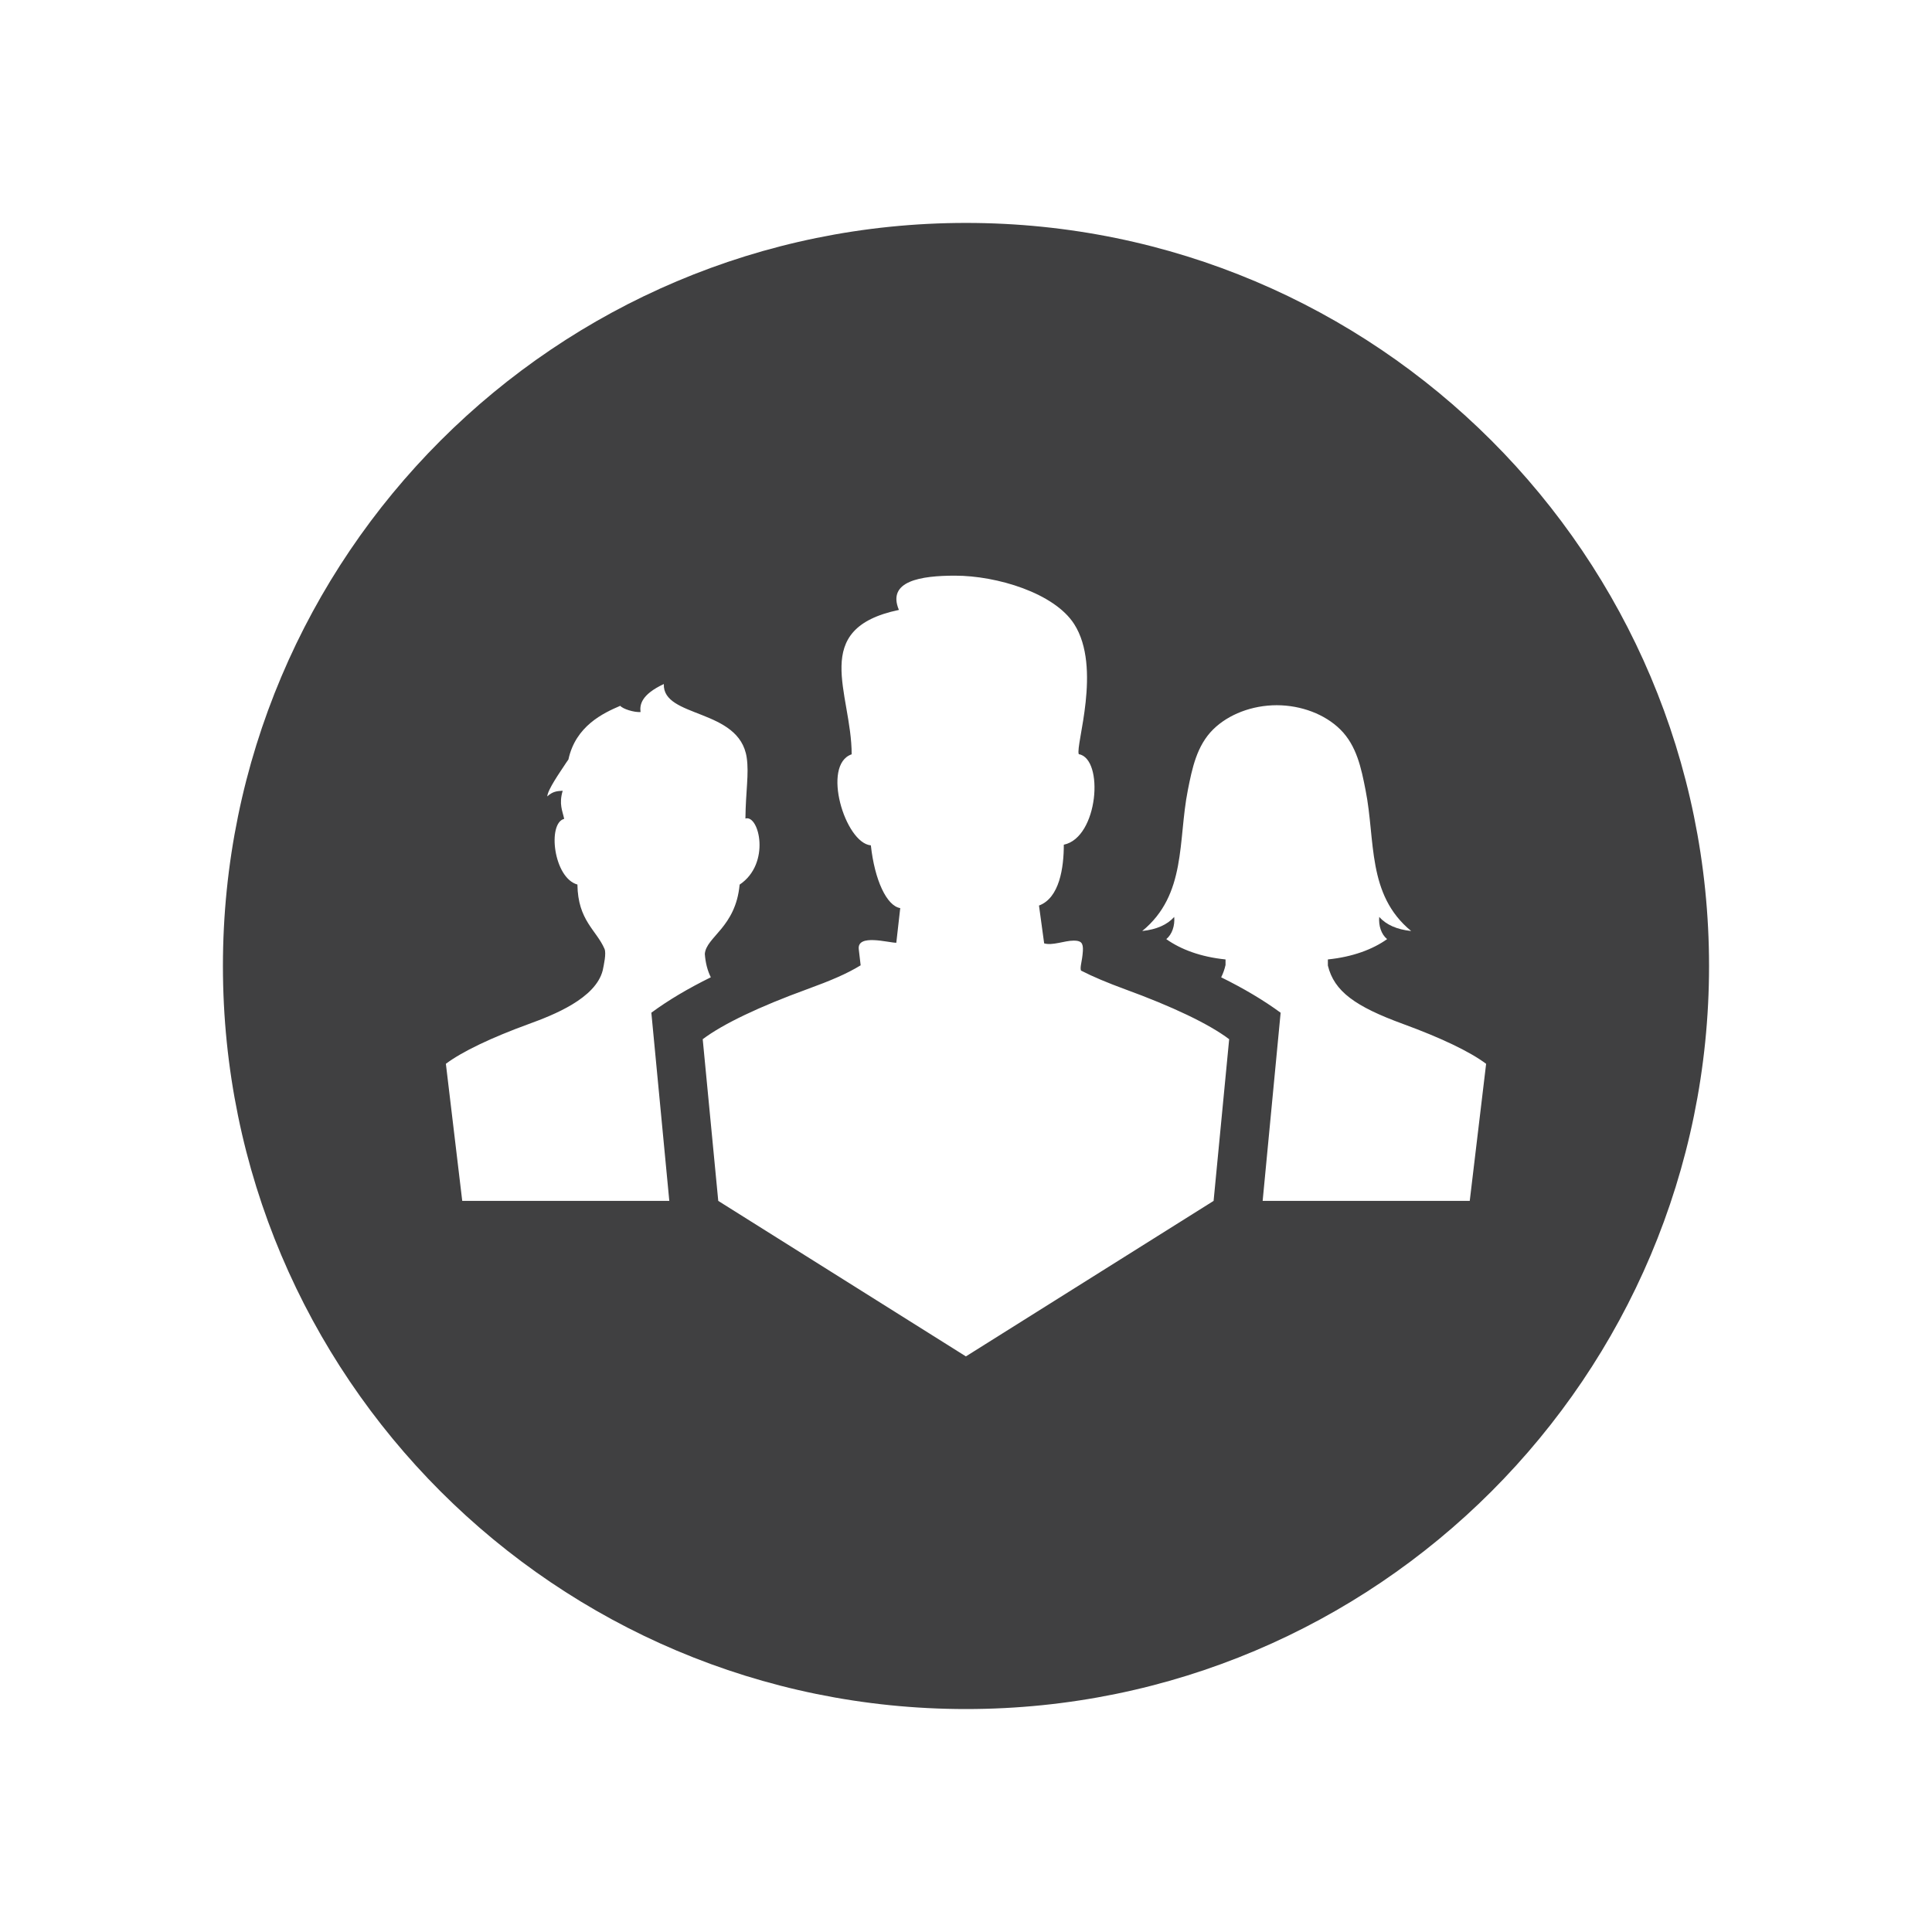 <?xml version="1.0" encoding="utf-8"?>
<!-- Generator: Adobe Illustrator 16.0.0, SVG Export Plug-In . SVG Version: 6.00 Build 0)  -->
<!DOCTYPE svg PUBLIC "-//W3C//DTD SVG 1.1//EN" "http://www.w3.org/Graphics/SVG/1.1/DTD/svg11.dtd">
<svg version="1.1" id="Layer_1" xmlns="http://www.w3.org/2000/svg" xmlns:xlink="http://www.w3.org/1999/xlink" x="0px" y="0px"
	 width="73.701px" height="73.701px" viewBox="0 0 73.701 73.701" enable-background="new 0 0 73.701 73.701" xml:space="preserve">
<path id="Social_Media_Marketing_1_" fill-rule="evenodd" clip-rule="evenodd" fill="#404041" d="M36.851,8.504
	c15.656,0,28.345,12.69,28.345,28.346c0,15.657-12.689,28.346-28.345,28.346c-15.655,0-28.347-12.689-28.347-28.346
	C8.504,21.195,21.196,8.504,36.851,8.504L36.851,8.504z M22.027,33.743c0.018,1.373,0.724,1.735,1.034,2.455
	c0.073,0.17-0.025,0.605-0.068,0.816c-0.27,1.081-1.9,1.713-2.816,2.047c-1.44,0.525-2.553,1.057-3.168,1.52l0.624,5.229h7.899
	l-0.685-7.178c0.649-0.479,1.41-0.928,2.269-1.351c-0.131-0.263-0.204-0.555-0.229-0.89c0.053-0.656,1.176-1.01,1.328-2.645
	c1.2-0.803,0.743-2.681,0.221-2.521c0.01-1.04,0.141-1.7,0.049-2.324c-0.279-1.891-3.213-1.5-3.162-2.807
	c-0.87,0.407-0.922,0.798-0.888,1.069c-0.255,0.016-0.676-0.119-0.774-0.238c-0.648,0.277-1.703,0.77-1.977,2.047
	c-0.056,0.077-0.114,0.166-0.18,0.266c-0.125,0.194-0.615,0.889-0.627,1.143c0.21-0.193,0.366-0.202,0.588-0.216
	c-0.151,0.509-0.006,0.771,0.057,1.072C20.873,31.403,21.118,33.495,22.027,33.743L22.027,33.743z M50.655,36.833v-0.233
	c0.947-0.096,1.715-0.386,2.26-0.775c-0.221-0.181-0.33-0.508-0.301-0.846c0.27,0.3,0.672,0.479,1.219,0.537
	c-1.695-1.388-1.357-3.458-1.74-5.374c-0.162-0.828-0.336-1.696-0.967-2.318c-0.586-0.578-1.486-0.92-2.422-0.922
	c-0.938,0.002-1.836,0.344-2.424,0.922c-0.629,0.622-0.803,1.49-0.967,2.318c-0.381,1.916-0.043,3.986-1.74,5.374
	c0.547-0.059,0.951-0.237,1.221-0.537c0.027,0.338-0.082,0.665-0.303,0.846c0.547,0.39,1.313,0.68,2.26,0.775v0.212
	c-0.037,0.168-0.094,0.323-0.166,0.47c0.857,0.423,1.617,0.873,2.268,1.351l-0.686,7.178h7.9l0.625-5.229
	c-0.615-0.463-1.729-0.994-3.168-1.52C51.704,38.397,50.894,37.819,50.655,36.833L50.655,36.833z M42.911,37.735
	c-0.658-0.242-1.213-0.473-1.674-0.71c-0.049-0.139,0.045-0.33,0.072-0.745c0.02-0.321-0.076-0.398-0.352-0.398
	c-0.348,0-0.807,0.199-1.125,0.105l-0.197-1.443c0.785-0.291,0.947-1.451,0.947-2.321c1.318-0.271,1.545-3.28,0.57-3.455
	c-0.131-0.338,0.889-3.295-0.174-4.96c-0.758-1.186-2.949-1.848-4.547-1.848c-1.291,0-2.606,0.197-2.14,1.307
	c-3.436,0.717-1.802,3.16-1.802,5.508c-1.157,0.395-0.254,3.386,0.732,3.473c0.145,1.326,0.604,2.309,1.121,2.394l-0.15,1.322
	c-0.301,0-1.499-0.351-1.432,0.245l0.072,0.615c-0.539,0.33-1.15,0.586-2.045,0.913c-1.807,0.658-3.209,1.324-3.98,1.906
	l0.593,6.168l9.447,5.932l9.449-5.932l0.594-6.168C46.12,39.06,44.718,38.394,42.911,37.735z"/>
</svg>
